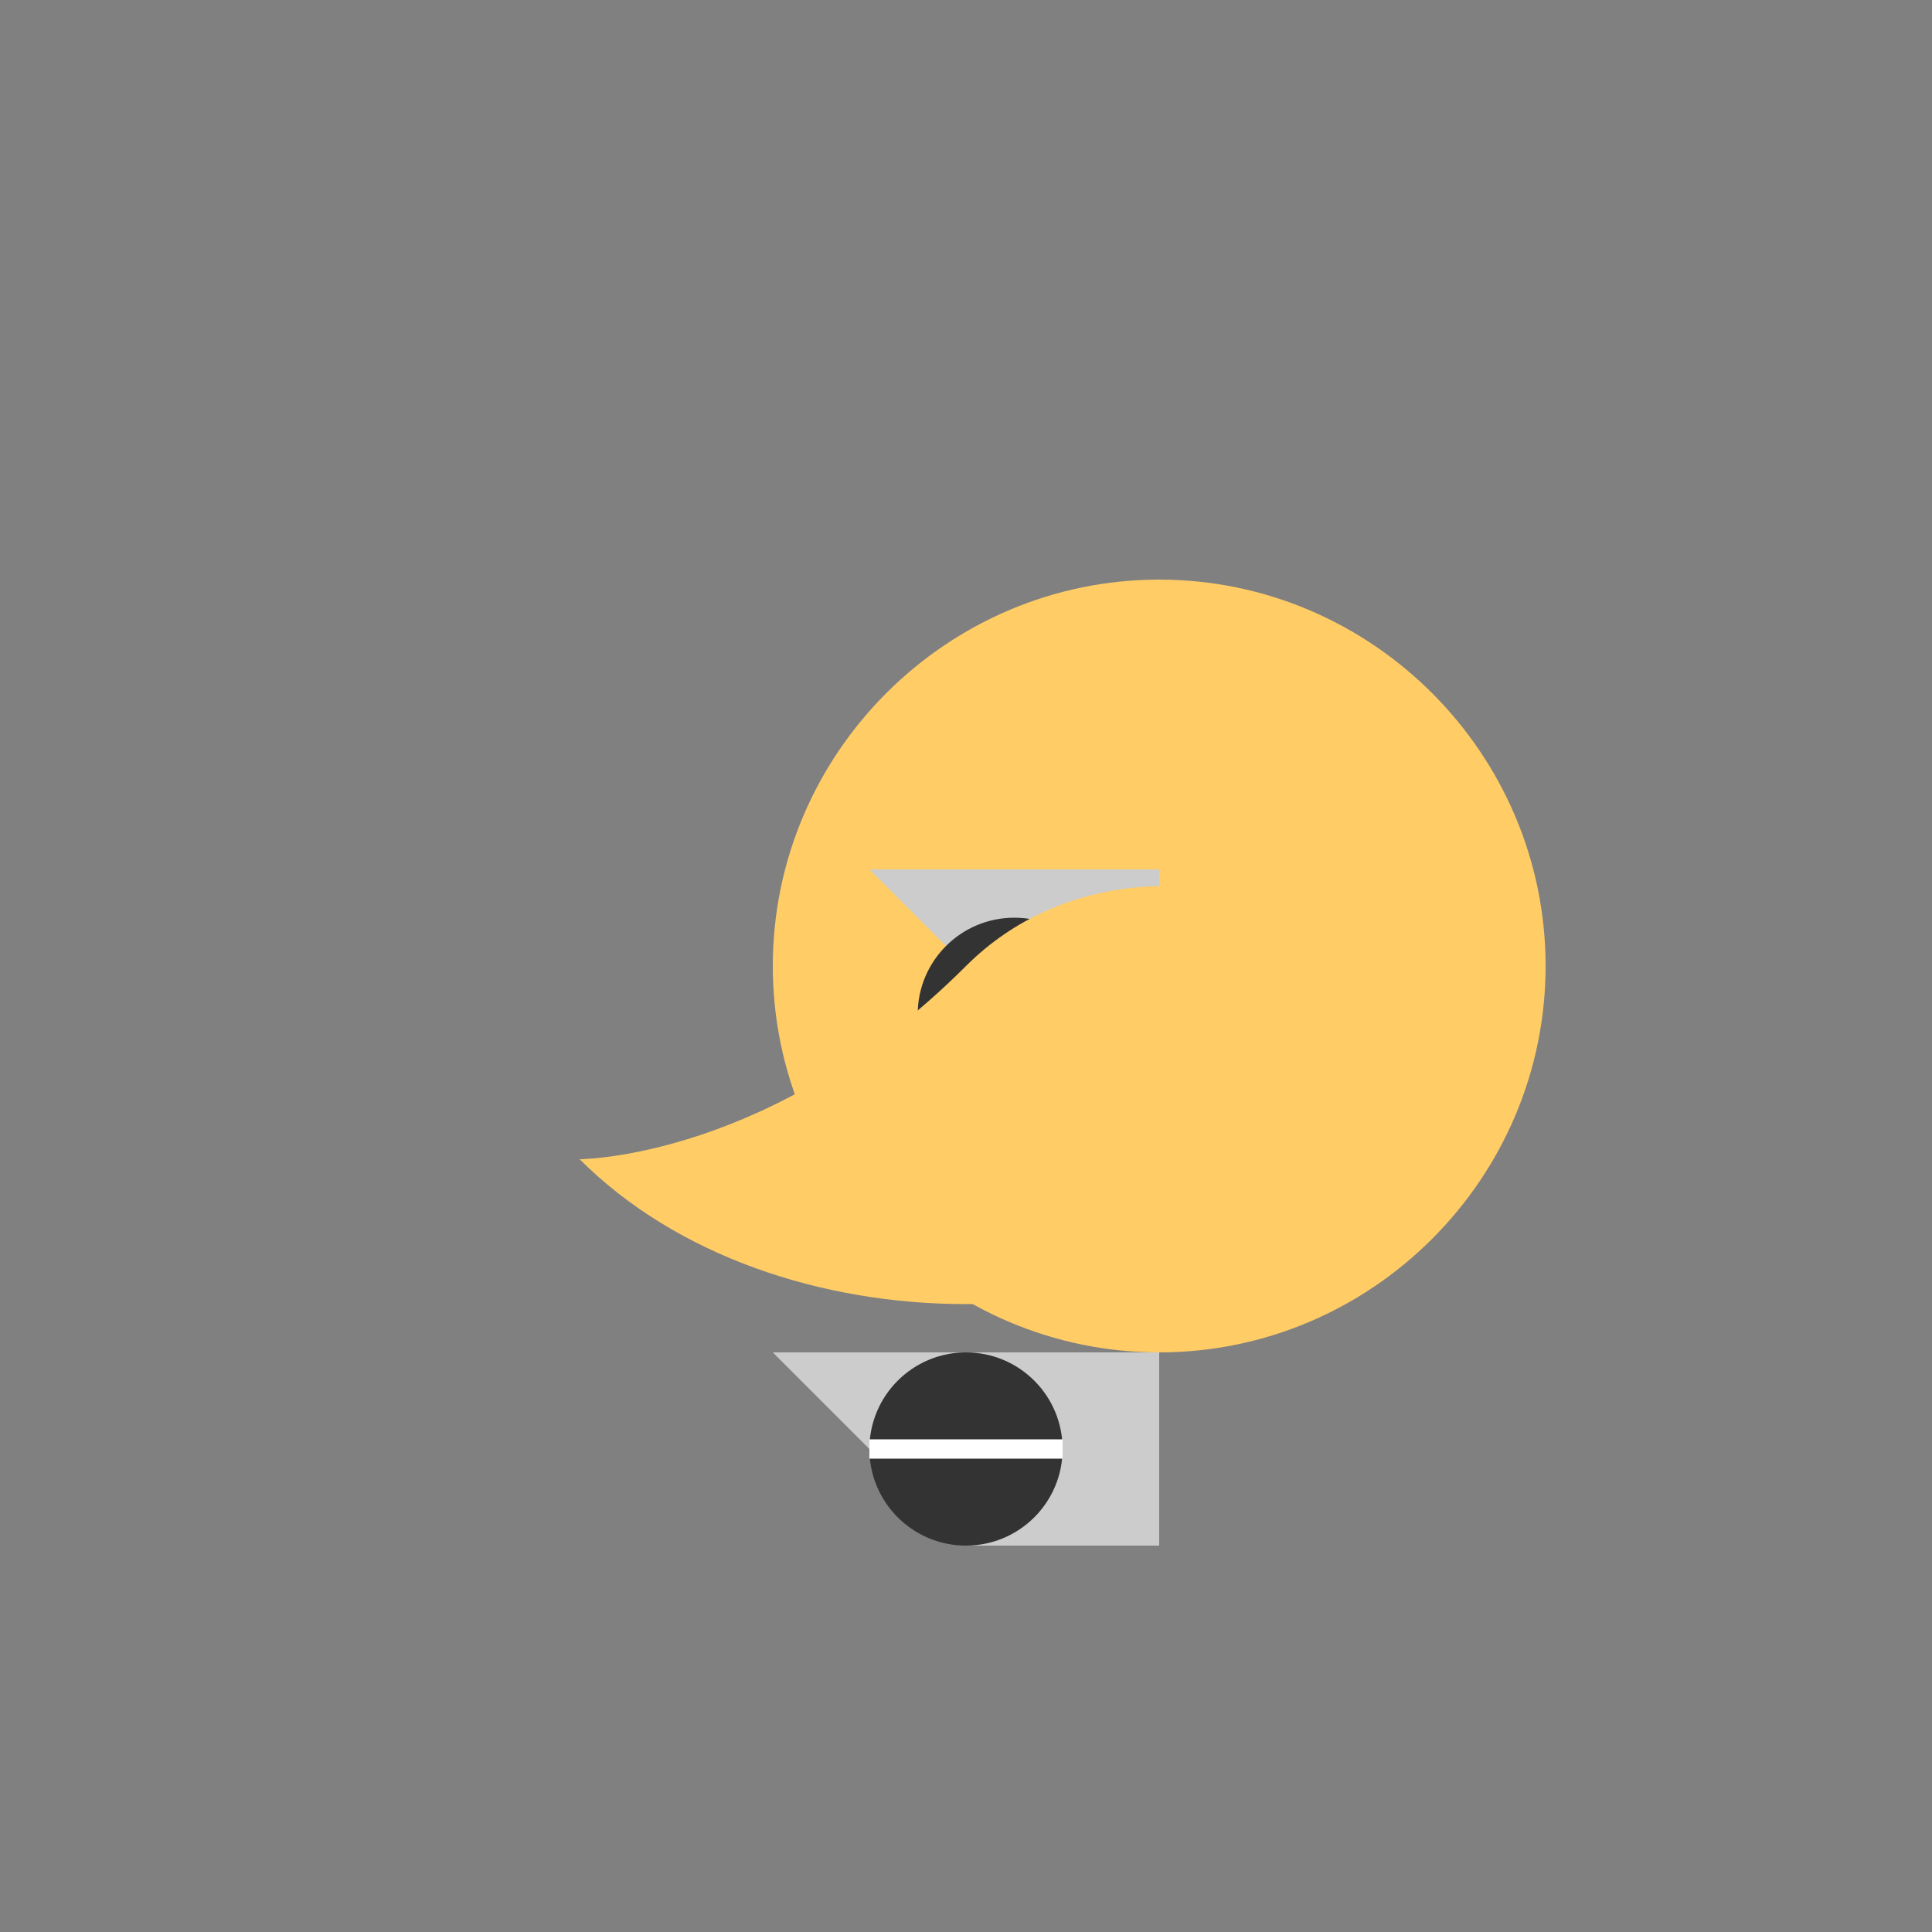 <?xml version="1.0" encoding="UTF-8"?>
<svg viewBox="0 0 500 500" xmlns="http://www.w3.org/2000/svg">
  <rect x="0" y="0" width="500" height="500" fill="#808080" stroke="none"/>
  <g transform="translate(250, 250)">
    <g transform="scale(0.5)">
      <path d="M-100,0 C-100,110 -10,200 100,200 C210,200 300,110 300,0 C300,-110 210,-200 100,-200 C-10,-200 -100,-110 -100,0 Z" fill="#FFCC66" />
      <g transform="translate(-50, -50)">
        <path d="M0,0 L100,100 L150,100 L150,0 Z" fill="#CCCCCC" />
        <circle cx="75" cy="75" r="50" fill="#333333" />
        <path d="M50,75 L100,75" stroke="#FFFFFF" stroke-width="10" />
      </g>
    </g>
    <g transform="translate(-100, 50)">
      <path d="M0,0 C50,50 150,50 200,0 C250,-50 150,-100 100,-50 C50,0 0,0 0,0 Z" fill="#FFCC66" />
      <g transform="translate(50, 50)">
        <path d="M0,0 L50,50 L100,50 L100,0 Z" fill="#CCCCCC" />
        <circle cx="50" cy="25" r="25" fill="#333333" />
        <path d="M25,25 L75,25" stroke="#FFFFFF" stroke-width="5" />
      </g>
    </g>
  </g>
</svg>